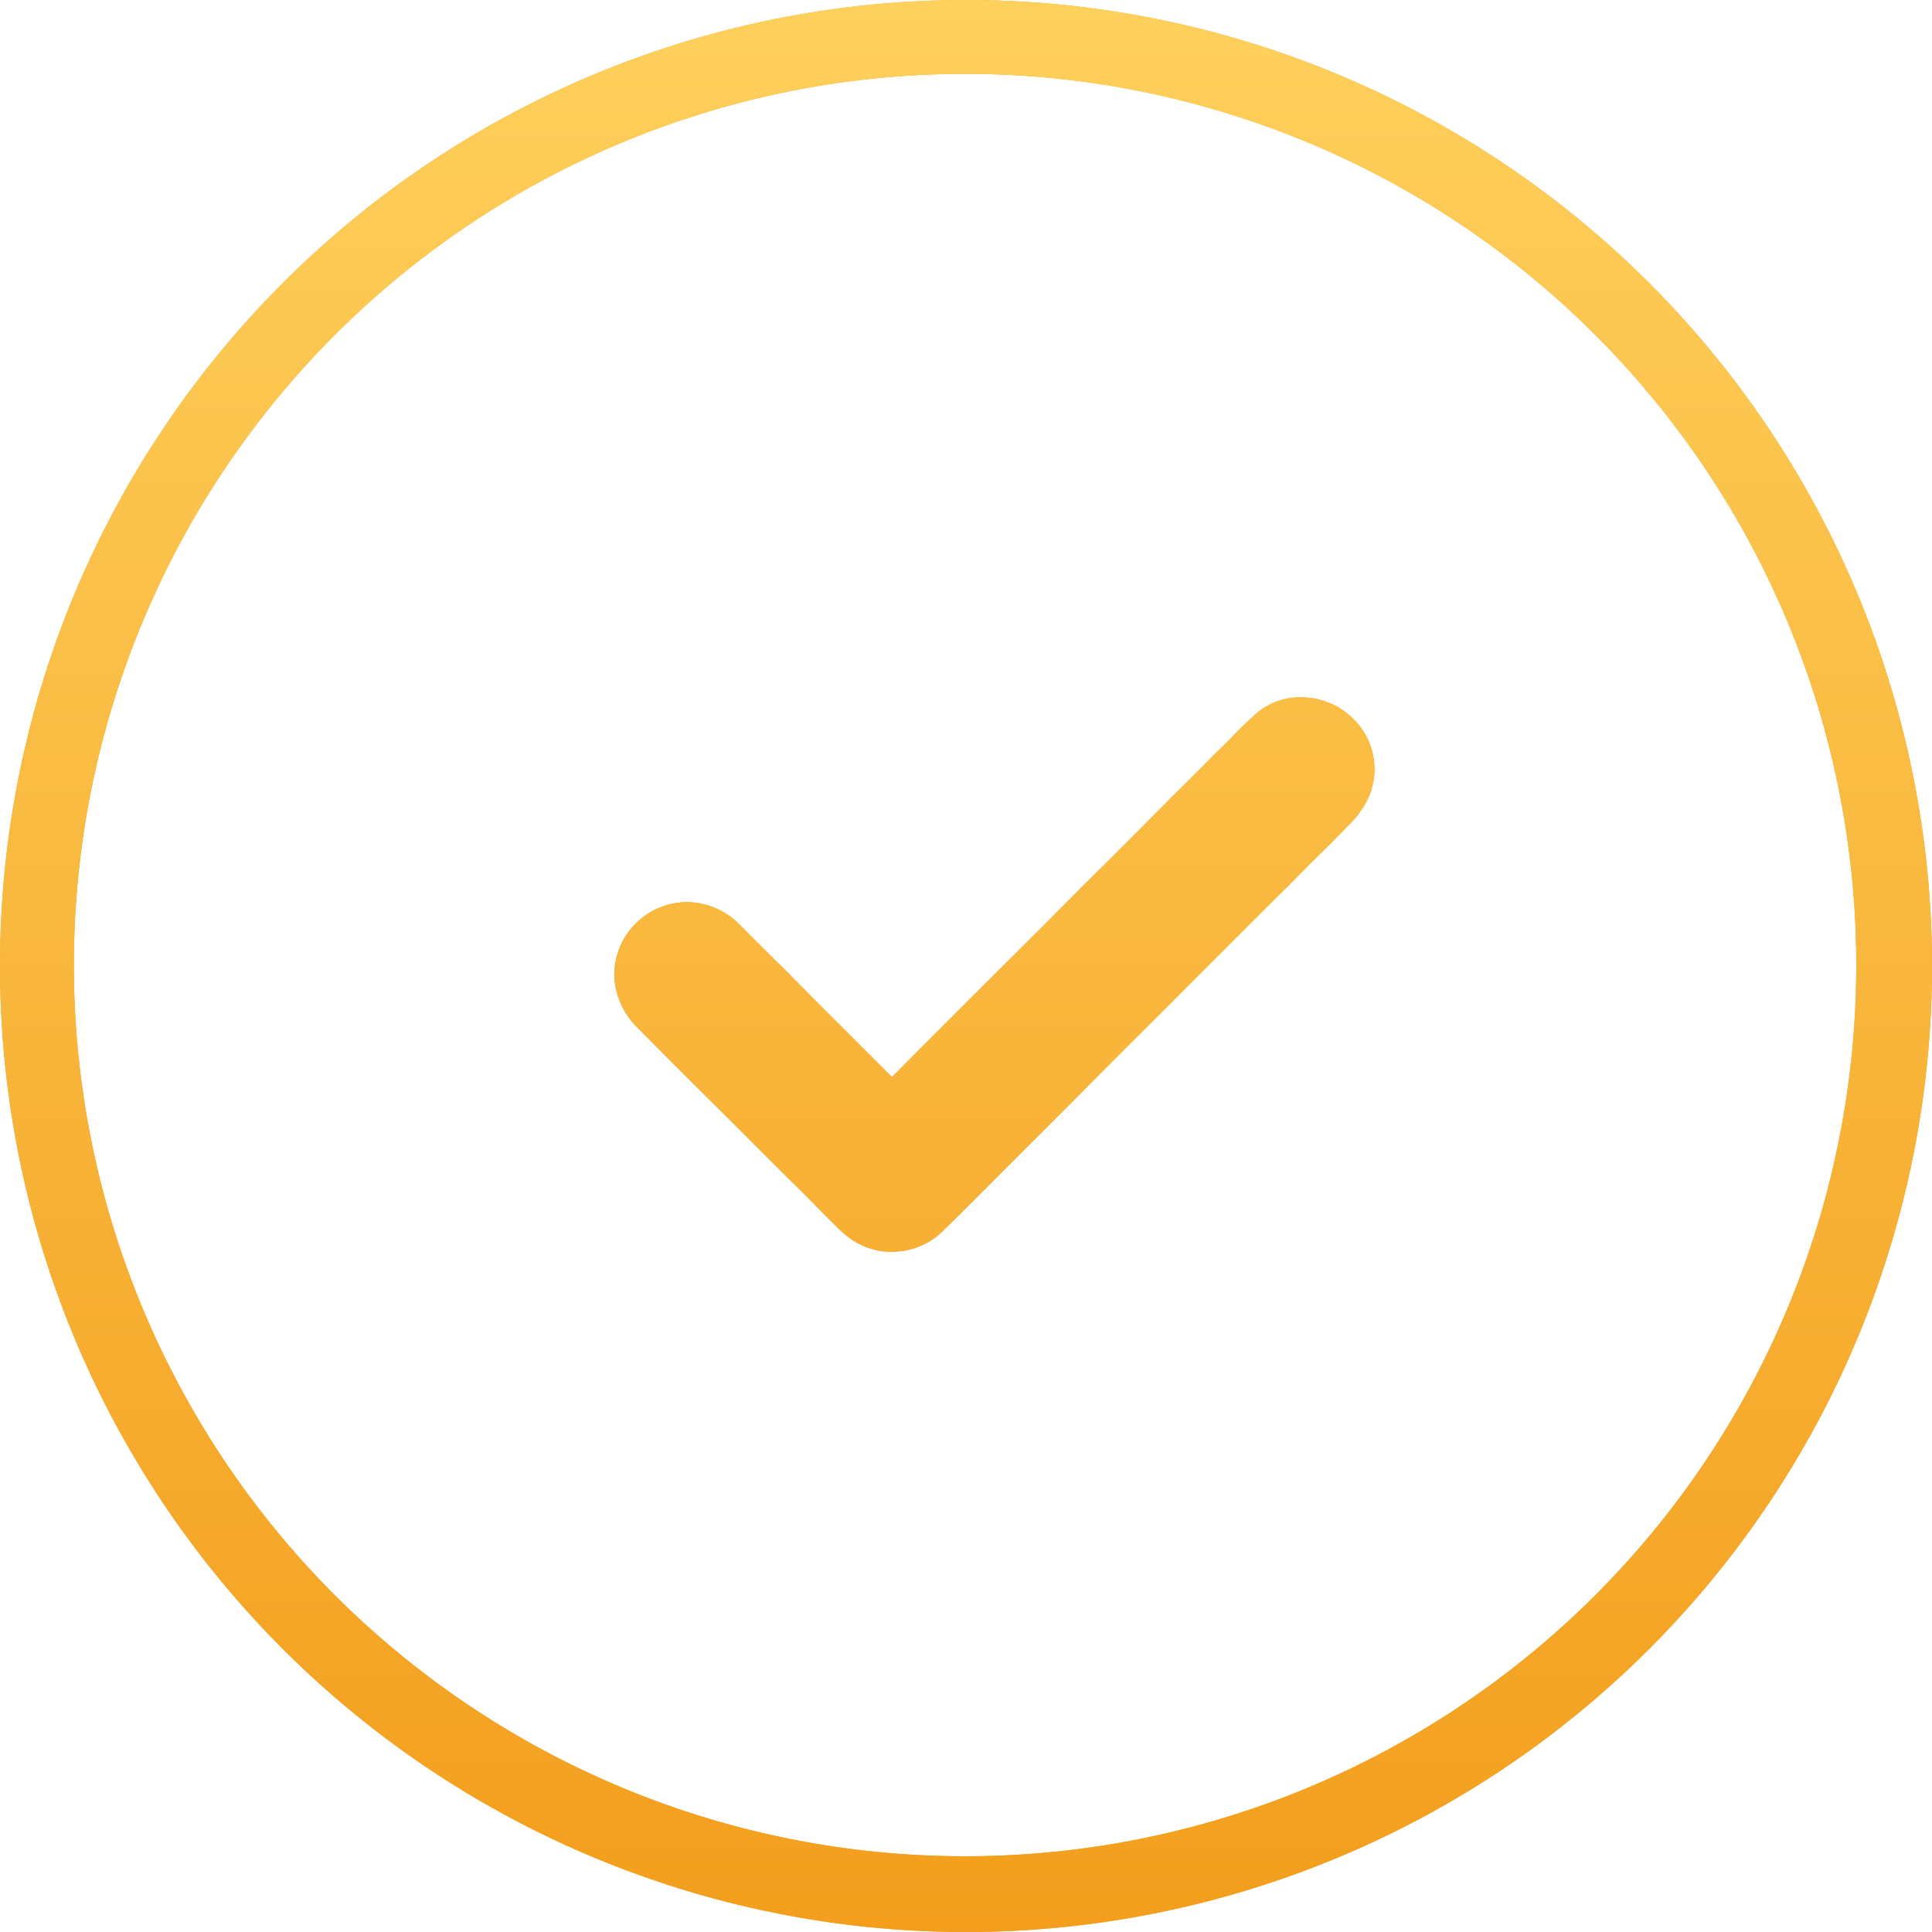 <svg width="62" height="62" xmlns="http://www.w3.org/2000/svg"><defs><linearGradient id="a" gradientUnits="userSpaceOnUse" x1="31" y1="62" x2="31"><stop stop-color="#f39e1d" offset="0"/><stop stop-color="#fed05c" offset="1"/></linearGradient></defs><path d="M31 0a31 31 0 1 1 0 62 31 31 0 0 1 0-62zM2.37 30.97a28.6 28.6 0 1 0 57.2 0 28.6 28.6 0 0 0-57.2 0zm41.71-5.93a2.24 2.24 0 0 1-.43 1c-.1.16-.23.3-.37.44l-.64.65-.65.64-.64.65-.65.64-1.08 1.08-1.08 1.08a516.37 516.37 0 0 1-2.16 2.16l-1.03 1.03-1.03 1.04-1.03 1.03-1.03 1.03-.5.5-.49.49-.5.5-.5.49-.02.02a2.29 2.29 0 0 1-1.15.61h-.02l-.02.01-.08.02h-.09l-.06.01a2.27 2.27 0 0 1-.43 0h-.04c-.15-.02-.3-.05-.43-.1h-.02a3.21 3.21 0 0 1-.2-.07v-.01l-.03-.01a2.1 2.1 0 0 1-.39-.22c-.13-.09-.25-.2-.36-.3l-.14-.14-.14-.14-.13-.13-.14-.14-.55-.56-.56-.55-.56-.56-.56-.56a271.58 271.58 0 0 0-1.88-1.87l-.93-.93-.94-.95a2.44 2.44 0 0 1-.68-1.52 2.29 2.29 0 0 1 .63-1.71 2.34 2.34 0 0 1 1.7-.74 2.4 2.4 0 0 1 1.73.77l.1.09.08.09.1.1 1.14 1.13 1.14 1.15 1.14 1.14 1.14 1.14.18-.17.73-.74.74-.74 1.1-1.1a1207.26 1207.26 0 0 0 2.21-2.2l1.1-1.11.99-.98.98-.98.98-.99.99-.98.29-.3.3-.29.29-.29.29-.3.22-.21a6.7 6.7 0 0 1 .45-.4 2.2 2.2 0 0 1 1.38-.4 2.38 2.38 0 0 1 1.86 1.01 2.25 2.25 0 0 1 .38 1.65z" fill="#f39e1d"/><path d="M31 0a31 31 0 1 1 0 62 31 31 0 0 1 0-62zM2.37 30.97a28.6 28.6 0 1 0 57.2 0 28.6 28.6 0 0 0-57.2 0zm41.71-5.93a2.24 2.24 0 0 1-.43 1c-.1.16-.23.3-.37.44l-.64.65-.65.64-.64.65-.65.64-1.08 1.08-1.08 1.08a516.37 516.37 0 0 1-2.16 2.16l-1.03 1.03-1.03 1.04-1.03 1.03-1.03 1.03-.5.5-.49.49-.5.5-.5.49-.02.02a2.29 2.29 0 0 1-1.15.61h-.02l-.02.01-.08.02h-.09l-.06.01a2.27 2.27 0 0 1-.43 0h-.04c-.15-.02-.3-.05-.43-.1h-.02a3.21 3.21 0 0 1-.2-.07v-.01l-.03-.01a2.1 2.1 0 0 1-.39-.22c-.13-.09-.25-.2-.36-.3l-.14-.14-.14-.14-.13-.13-.14-.14-.55-.56-.56-.55-.56-.56-.56-.56a271.58 271.58 0 0 0-1.88-1.87l-.93-.93-.94-.95a2.44 2.44 0 0 1-.68-1.52 2.29 2.29 0 0 1 .63-1.71 2.34 2.34 0 0 1 1.7-.74 2.4 2.4 0 0 1 1.73.77l.1.09.08.09.1.1 1.14 1.13 1.14 1.15 1.14 1.14 1.14 1.14.18-.17.73-.74.74-.74 1.1-1.1a1207.26 1207.26 0 0 0 2.21-2.2l1.1-1.11.99-.98.98-.98.98-.99.99-.98.29-.3.3-.29.29-.29.29-.3.22-.21a6.7 6.7 0 0 1 .45-.4 2.2 2.2 0 0 1 1.38-.4 2.38 2.38 0 0 1 1.86 1.01 2.25 2.25 0 0 1 .38 1.65z" fill="url(#a)"/></svg>